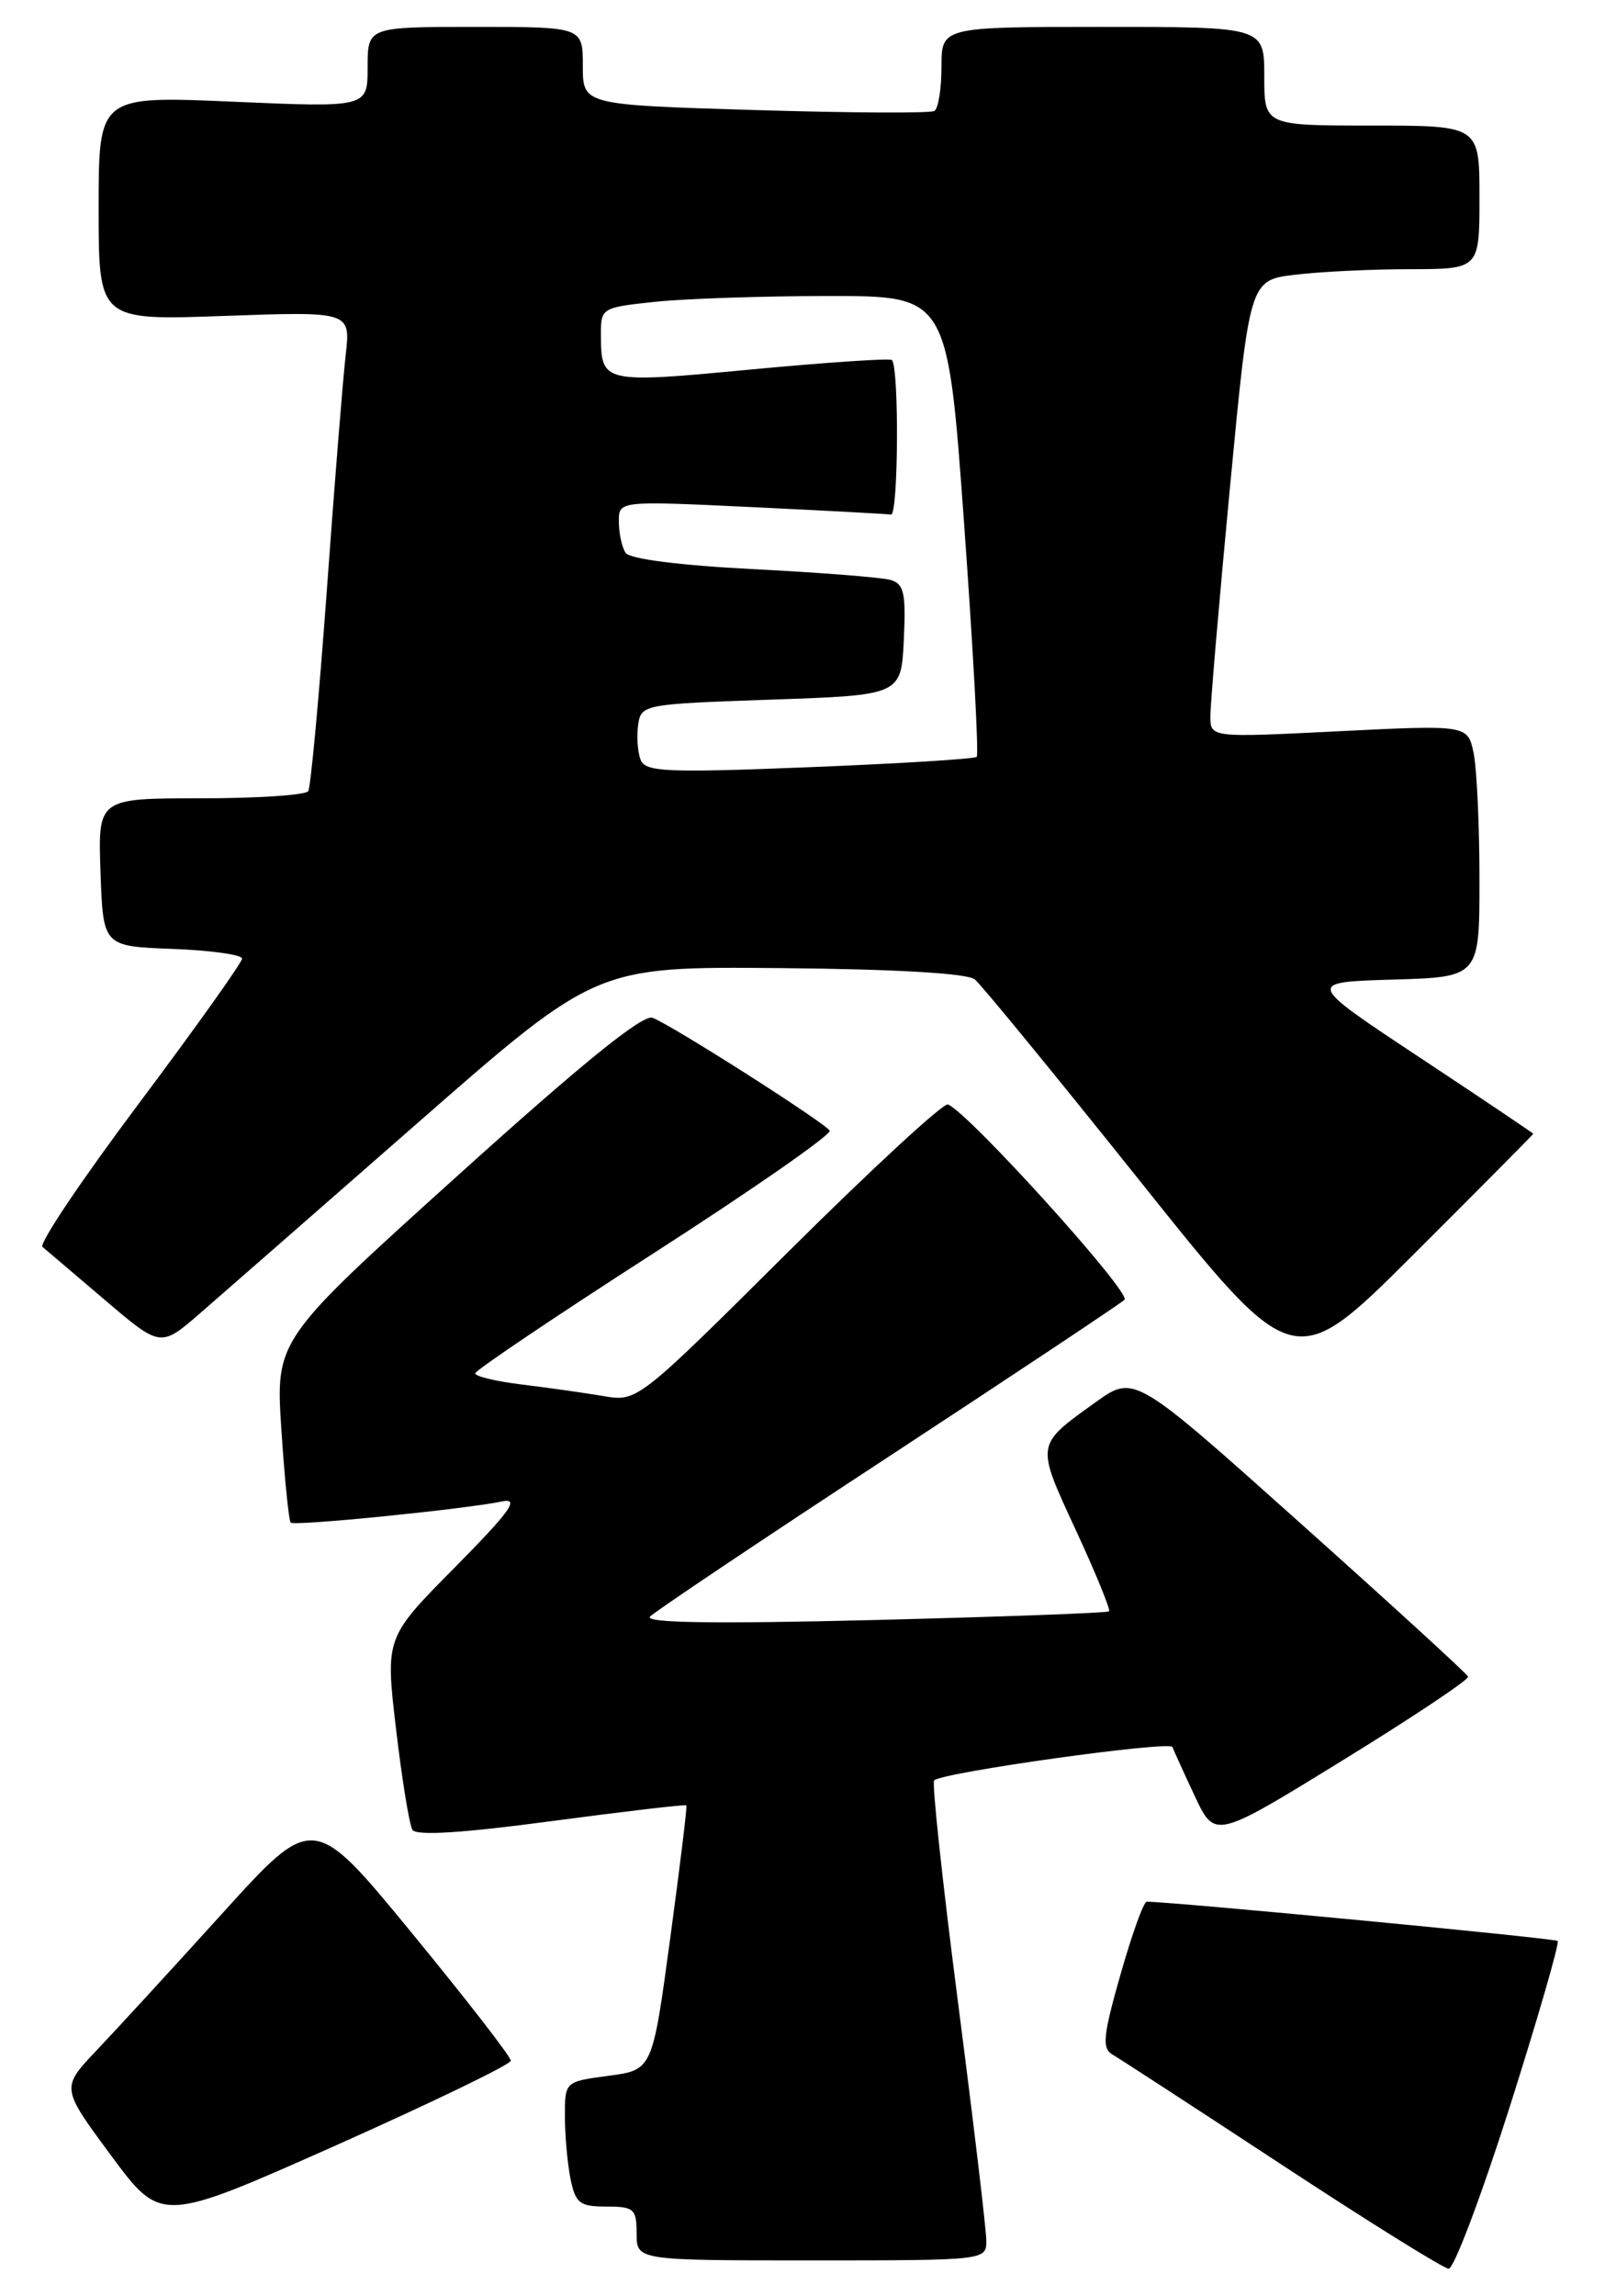 <?xml version="1.0" encoding="UTF-8" standalone="no"?>
<!DOCTYPE svg PUBLIC "-//W3C//DTD SVG 1.1//EN" "http://www.w3.org/Graphics/SVG/1.1/DTD/svg11.dtd" >
<svg xmlns="http://www.w3.org/2000/svg" xmlns:xlink="http://www.w3.org/1999/xlink" version="1.1" viewBox="0 0 179 256">
 <g >
 <path fill="currentColor"
d=" M 168.37 234.90 C 171.53 224.94 173.94 216.61 173.72 216.39 C 173.42 216.09 131.35 212.07 127.89 212.01 C 127.55 212.00 126.24 215.65 124.97 220.11 C 123.01 226.98 122.88 228.36 124.08 229.06 C 124.86 229.51 133.38 235.05 143.00 241.37 C 152.62 247.69 160.98 252.89 161.56 252.93 C 162.14 252.97 165.20 244.85 168.37 234.90 Z  M 110.00 249.81 C 110.00 248.61 108.58 236.68 106.85 223.29 C 105.12 209.91 103.92 198.75 104.18 198.49 C 105.08 197.59 130.50 194.04 130.76 194.77 C 130.91 195.17 132.03 197.64 133.26 200.26 C 135.50 205.02 135.50 205.02 149.73 196.26 C 157.56 191.44 163.86 187.24 163.73 186.92 C 163.61 186.60 155.18 178.89 145.00 169.79 C 126.50 153.24 126.50 153.24 122.20 156.32 C 115.46 161.16 115.50 160.88 119.97 170.56 C 122.20 175.37 123.87 179.46 123.69 179.64 C 123.52 179.82 111.70 180.25 97.44 180.61 C 79.55 181.05 71.81 180.93 72.50 180.22 C 73.05 179.65 84.97 171.66 99.00 162.47 C 113.03 153.27 124.91 145.37 125.41 144.91 C 126.23 144.17 108.05 124.06 105.72 123.13 C 105.22 122.93 97.22 130.31 87.95 139.52 C 71.09 156.28 71.09 156.28 67.29 155.64 C 65.21 155.29 61.14 154.71 58.25 154.36 C 55.36 154.01 53.00 153.45 53.00 153.11 C 53.00 152.78 62.00 146.72 73.00 139.65 C 83.99 132.58 92.78 126.46 92.53 126.05 C 91.97 125.14 74.97 114.31 72.78 113.47 C 71.69 113.05 64.95 118.51 50.97 131.13 C 30.73 149.39 30.73 149.39 31.38 159.38 C 31.74 164.87 32.21 169.54 32.42 169.75 C 32.83 170.16 51.76 168.26 56.00 167.39 C 57.99 166.98 56.91 168.48 50.74 174.73 C 42.97 182.57 42.97 182.57 44.17 192.77 C 44.83 198.38 45.65 203.43 46.00 204.00 C 46.42 204.68 51.57 204.36 61.50 203.03 C 69.69 201.94 76.46 201.15 76.55 201.27 C 76.65 201.40 75.83 208.09 74.74 216.14 C 72.76 230.77 72.76 230.77 67.88 231.42 C 63.00 232.07 63.00 232.07 63.00 235.91 C 63.00 238.02 63.28 241.16 63.62 242.88 C 64.18 245.63 64.64 246.00 67.62 246.00 C 70.71 246.00 71.00 246.26 71.00 249.00 C 71.00 252.00 71.00 252.00 90.50 252.00 C 109.89 252.00 110.00 251.99 110.00 249.81 Z  M 56.97 229.74 C 56.99 229.32 52.04 222.94 45.97 215.55 C 34.94 202.12 34.94 202.12 24.80 213.31 C 19.22 219.47 12.89 226.36 10.73 228.63 C 6.81 232.77 6.81 232.77 12.39 240.31 C 17.97 247.85 17.97 247.85 37.46 239.18 C 48.17 234.40 56.96 230.16 56.97 229.74 Z  M 171.00 126.40 C 171.00 126.34 165.30 122.50 158.33 117.89 C 145.65 109.50 145.65 109.50 155.33 109.21 C 165.00 108.93 165.00 108.93 165.00 98.09 C 165.00 92.13 164.71 85.80 164.36 84.03 C 163.71 80.81 163.71 80.81 149.36 81.52 C 135.00 82.24 135.00 82.24 134.99 79.87 C 134.98 78.57 135.96 67.09 137.17 54.37 C 139.37 31.23 139.37 31.23 144.44 30.63 C 147.22 30.29 152.99 30.01 157.25 30.01 C 165.00 30.00 165.00 30.00 165.00 22.00 C 165.00 14.00 165.00 14.00 153.00 14.00 C 141.00 14.00 141.00 14.00 141.00 8.50 C 141.00 3.00 141.00 3.00 123.00 3.00 C 105.00 3.00 105.00 3.00 105.00 7.44 C 105.00 9.88 104.65 12.10 104.21 12.37 C 103.78 12.64 94.78 12.59 84.21 12.27 C 65.00 11.69 65.00 11.69 65.00 7.35 C 65.00 3.00 65.00 3.00 53.00 3.00 C 41.00 3.00 41.00 3.00 41.00 7.49 C 41.00 11.99 41.00 11.99 26.00 11.34 C 11.00 10.69 11.00 10.69 11.00 23.21 C 11.00 35.73 11.00 35.73 25.05 35.22 C 39.11 34.72 39.11 34.72 38.55 39.61 C 38.24 42.30 37.29 54.15 36.44 65.95 C 35.58 77.74 34.65 87.75 34.38 88.20 C 34.11 88.64 28.72 89.00 22.40 89.00 C 10.92 89.00 10.92 89.00 11.21 97.25 C 11.50 105.50 11.50 105.50 19.25 105.79 C 23.51 105.95 27.00 106.44 27.00 106.87 C 27.00 107.30 21.82 114.57 15.49 123.02 C 9.16 131.46 4.32 138.66 4.74 139.01 C 5.16 139.36 8.29 142.03 11.71 144.94 C 17.92 150.23 17.92 150.23 22.37 146.36 C 24.81 144.24 35.75 134.68 46.66 125.12 C 66.50 107.75 66.50 107.75 86.96 107.93 C 99.83 108.04 107.91 108.51 108.72 109.19 C 109.44 109.78 117.74 119.91 127.17 131.71 C 144.31 153.16 144.31 153.16 157.66 139.84 C 165.00 132.52 171.00 126.47 171.00 126.40 Z  M 71.44 84.70 C 71.11 83.84 70.99 82.10 71.17 80.82 C 71.49 78.54 71.76 78.49 86.00 78.00 C 100.50 77.50 100.50 77.50 100.80 71.33 C 101.05 66.10 100.82 65.09 99.30 64.65 C 98.31 64.37 91.42 63.83 84.00 63.45 C 75.79 63.03 70.21 62.32 69.77 61.63 C 69.36 61.01 69.02 59.45 69.02 58.17 C 69.00 55.83 69.00 55.83 83.75 56.53 C 91.86 56.92 98.89 57.29 99.37 57.37 C 100.19 57.49 100.29 40.96 99.47 40.14 C 99.25 39.92 92.20 40.40 83.79 41.19 C 67.21 42.76 67.04 42.72 67.02 37.39 C 67.00 34.32 67.07 34.28 73.15 33.64 C 76.53 33.29 85.23 33.00 92.49 33.00 C 105.69 33.00 105.69 33.00 107.53 58.48 C 108.54 72.50 109.17 84.15 108.93 84.38 C 108.70 84.61 100.30 85.13 90.27 85.53 C 74.26 86.17 71.96 86.06 71.44 84.70 Z "/>
</g>
</svg>